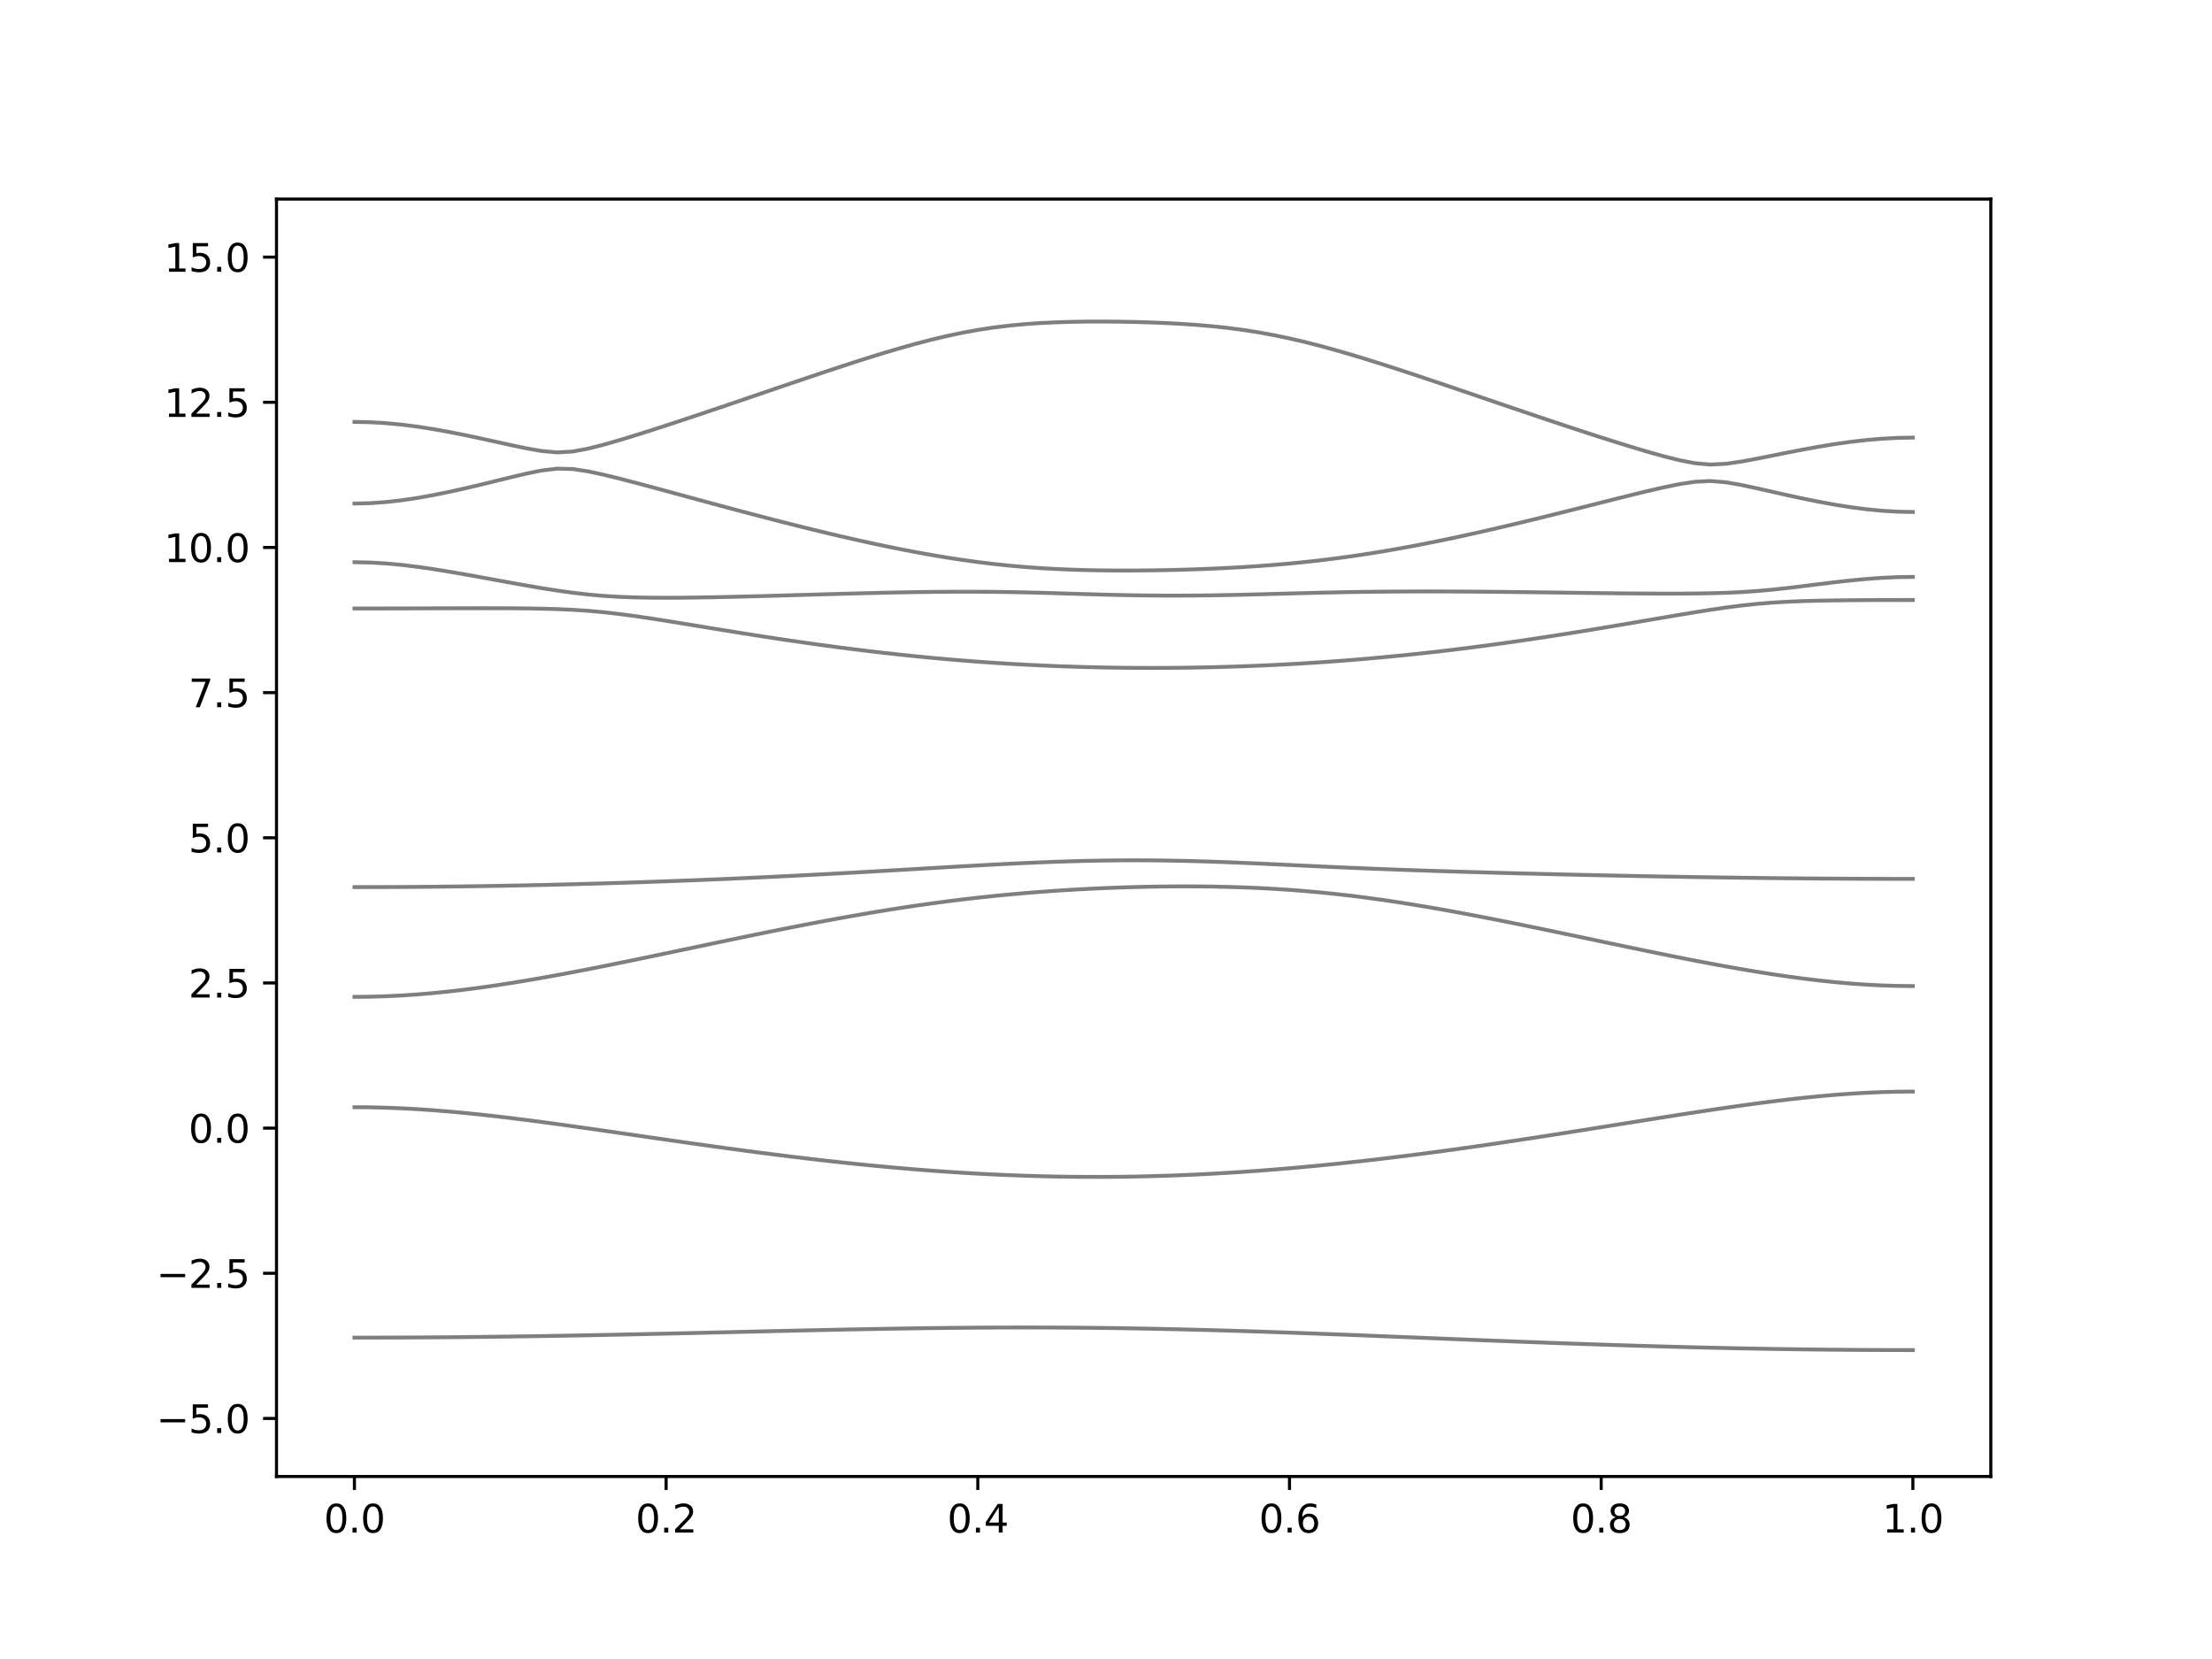 <?xml version="1.0" encoding="utf-8" standalone="no"?>
<!DOCTYPE svg PUBLIC "-//W3C//DTD SVG 1.1//EN"
  "http://www.w3.org/Graphics/SVG/1.1/DTD/svg11.dtd">
<svg xmlns:xlink="http://www.w3.org/1999/xlink" width="576pt" height="432pt" viewBox="0 0 576 432" xmlns="http://www.w3.org/2000/svg" version="1.1">
 <defs>
  <style type="text/css">*{stroke-linejoin: round; stroke-linecap: butt}</style>
 </defs>
 <g id="figure_1">
  <g id="patch_1">
   <path d="M 0 432 
L 576 432 
L 576 0 
L 0 0 
z
" style="fill: #ffffff"/>
  </g>
  <g id="axes_1">
   <g id="patch_2">
    <path d="M 72 384.48 
L 518.4 384.48 
L 518.4 51.84 
L 72 51.84 
z
" style="fill: #ffffff"/>
   </g>
   <g id="matplotlib.axis_1">
    <g id="xtick_1">
     <g id="line2d_1">
      <defs>
       <path id="m3bb088bccb" d="M 0 0 
L 0 3.5 
" style="stroke: #000000; stroke-width: 0.8"/>
      </defs>
      <g>
       <use xlink:href="#m3bb088bccb" x="92.291" y="384.48" style="stroke: #000000; stroke-width: 0.8"/>
      </g>
     </g>
     <g id="text_1">
      <!-- 0.0 -->
      <g transform="translate(84.339 399.078) scale(0.1 -0.1)">
       <defs>
        <path id="DejaVuSans-30" d="M 2034 4250 
Q 1547 4250 1301 3770 
Q 1056 3291 1056 2328 
Q 1056 1369 1301 889 
Q 1547 409 2034 409 
Q 2525 409 2770 889 
Q 3016 1369 3016 2328 
Q 3016 3291 2770 3770 
Q 2525 4250 2034 4250 
z
M 2034 4750 
Q 2819 4750 3233 4129 
Q 3647 3509 3647 2328 
Q 3647 1150 3233 529 
Q 2819 -91 2034 -91 
Q 1250 -91 836 529 
Q 422 1150 422 2328 
Q 422 3509 836 4129 
Q 1250 4750 2034 4750 
z
" transform="scale(0.016)"/>
        <path id="DejaVuSans-2e" d="M 684 794 
L 1344 794 
L 1344 0 
L 684 0 
L 684 794 
z
" transform="scale(0.016)"/>
       </defs>
       <use xlink:href="#DejaVuSans-30"/>
       <use xlink:href="#DejaVuSans-2e" x="63.623"/>
       <use xlink:href="#DejaVuSans-30" x="95.41"/>
      </g>
     </g>
    </g>
    <g id="xtick_2">
     <g id="line2d_2">
      <g>
       <use xlink:href="#m3bb088bccb" x="173.455" y="384.48" style="stroke: #000000; stroke-width: 0.8"/>
      </g>
     </g>
     <g id="text_2">
      <!-- 0.2 -->
      <g transform="translate(165.503 399.078) scale(0.1 -0.1)">
       <defs>
        <path id="DejaVuSans-32" d="M 1228 531 
L 3431 531 
L 3431 0 
L 469 0 
L 469 531 
Q 828 903 1448 1529 
Q 2069 2156 2228 2338 
Q 2531 2678 2651 2914 
Q 2772 3150 2772 3378 
Q 2772 3750 2511 3984 
Q 2250 4219 1831 4219 
Q 1534 4219 1204 4116 
Q 875 4013 500 3803 
L 500 4441 
Q 881 4594 1212 4672 
Q 1544 4750 1819 4750 
Q 2544 4750 2975 4387 
Q 3406 4025 3406 3419 
Q 3406 3131 3298 2873 
Q 3191 2616 2906 2266 
Q 2828 2175 2409 1742 
Q 1991 1309 1228 531 
z
" transform="scale(0.016)"/>
       </defs>
       <use xlink:href="#DejaVuSans-30"/>
       <use xlink:href="#DejaVuSans-2e" x="63.623"/>
       <use xlink:href="#DejaVuSans-32" x="95.41"/>
      </g>
     </g>
    </g>
    <g id="xtick_3">
     <g id="line2d_3">
      <g>
       <use xlink:href="#m3bb088bccb" x="254.618" y="384.48" style="stroke: #000000; stroke-width: 0.8"/>
      </g>
     </g>
     <g id="text_3">
      <!-- 0.4 -->
      <g transform="translate(246.667 399.078) scale(0.1 -0.1)">
       <defs>
        <path id="DejaVuSans-34" d="M 2419 4116 
L 825 1625 
L 2419 1625 
L 2419 4116 
z
M 2253 4666 
L 3047 4666 
L 3047 1625 
L 3713 1625 
L 3713 1100 
L 3047 1100 
L 3047 0 
L 2419 0 
L 2419 1100 
L 313 1100 
L 313 1709 
L 2253 4666 
z
" transform="scale(0.016)"/>
       </defs>
       <use xlink:href="#DejaVuSans-30"/>
       <use xlink:href="#DejaVuSans-2e" x="63.623"/>
       <use xlink:href="#DejaVuSans-34" x="95.41"/>
      </g>
     </g>
    </g>
    <g id="xtick_4">
     <g id="line2d_4">
      <g>
       <use xlink:href="#m3bb088bccb" x="335.782" y="384.48" style="stroke: #000000; stroke-width: 0.8"/>
      </g>
     </g>
     <g id="text_4">
      <!-- 0.6 -->
      <g transform="translate(327.83 399.078) scale(0.1 -0.1)">
       <defs>
        <path id="DejaVuSans-36" d="M 2113 2584 
Q 1688 2584 1439 2293 
Q 1191 2003 1191 1497 
Q 1191 994 1439 701 
Q 1688 409 2113 409 
Q 2538 409 2786 701 
Q 3034 994 3034 1497 
Q 3034 2003 2786 2293 
Q 2538 2584 2113 2584 
z
M 3366 4563 
L 3366 3988 
Q 3128 4100 2886 4159 
Q 2644 4219 2406 4219 
Q 1781 4219 1451 3797 
Q 1122 3375 1075 2522 
Q 1259 2794 1537 2939 
Q 1816 3084 2150 3084 
Q 2853 3084 3261 2657 
Q 3669 2231 3669 1497 
Q 3669 778 3244 343 
Q 2819 -91 2113 -91 
Q 1303 -91 875 529 
Q 447 1150 447 2328 
Q 447 3434 972 4092 
Q 1497 4750 2381 4750 
Q 2619 4750 2861 4703 
Q 3103 4656 3366 4563 
z
" transform="scale(0.016)"/>
       </defs>
       <use xlink:href="#DejaVuSans-30"/>
       <use xlink:href="#DejaVuSans-2e" x="63.623"/>
       <use xlink:href="#DejaVuSans-36" x="95.41"/>
      </g>
     </g>
    </g>
    <g id="xtick_5">
     <g id="line2d_5">
      <g>
       <use xlink:href="#m3bb088bccb" x="416.945" y="384.48" style="stroke: #000000; stroke-width: 0.8"/>
      </g>
     </g>
     <g id="text_5">
      <!-- 0.8 -->
      <g transform="translate(408.994 399.078) scale(0.1 -0.1)">
       <defs>
        <path id="DejaVuSans-38" d="M 2034 2216 
Q 1584 2216 1326 1975 
Q 1069 1734 1069 1313 
Q 1069 891 1326 650 
Q 1584 409 2034 409 
Q 2484 409 2743 651 
Q 3003 894 3003 1313 
Q 3003 1734 2745 1975 
Q 2488 2216 2034 2216 
z
M 1403 2484 
Q 997 2584 770 2862 
Q 544 3141 544 3541 
Q 544 4100 942 4425 
Q 1341 4750 2034 4750 
Q 2731 4750 3128 4425 
Q 3525 4100 3525 3541 
Q 3525 3141 3298 2862 
Q 3072 2584 2669 2484 
Q 3125 2378 3379 2068 
Q 3634 1759 3634 1313 
Q 3634 634 3220 271 
Q 2806 -91 2034 -91 
Q 1263 -91 848 271 
Q 434 634 434 1313 
Q 434 1759 690 2068 
Q 947 2378 1403 2484 
z
M 1172 3481 
Q 1172 3119 1398 2916 
Q 1625 2713 2034 2713 
Q 2441 2713 2670 2916 
Q 2900 3119 2900 3481 
Q 2900 3844 2670 4047 
Q 2441 4250 2034 4250 
Q 1625 4250 1398 4047 
Q 1172 3844 1172 3481 
z
" transform="scale(0.016)"/>
       </defs>
       <use xlink:href="#DejaVuSans-30"/>
       <use xlink:href="#DejaVuSans-2e" x="63.623"/>
       <use xlink:href="#DejaVuSans-38" x="95.41"/>
      </g>
     </g>
    </g>
    <g id="xtick_6">
     <g id="line2d_6">
      <g>
       <use xlink:href="#m3bb088bccb" x="498.109" y="384.48" style="stroke: #000000; stroke-width: 0.8"/>
      </g>
     </g>
     <g id="text_6">
      <!-- 1.0 -->
      <g transform="translate(490.158 399.078) scale(0.1 -0.1)">
       <defs>
        <path id="DejaVuSans-31" d="M 794 531 
L 1825 531 
L 1825 4091 
L 703 3866 
L 703 4441 
L 1819 4666 
L 2450 4666 
L 2450 531 
L 3481 531 
L 3481 0 
L 794 0 
L 794 531 
z
" transform="scale(0.016)"/>
       </defs>
       <use xlink:href="#DejaVuSans-31"/>
       <use xlink:href="#DejaVuSans-2e" x="63.623"/>
       <use xlink:href="#DejaVuSans-30" x="95.41"/>
      </g>
     </g>
    </g>
   </g>
   <g id="matplotlib.axis_2">
    <g id="ytick_1">
     <g id="line2d_7">
      <defs>
       <path id="mfd49234265" d="M 0 0 
L -3.5 0 
" style="stroke: #000000; stroke-width: 0.8"/>
      </defs>
      <g>
       <use xlink:href="#mfd49234265" x="72" y="369.36" style="stroke: #000000; stroke-width: 0.8"/>
      </g>
     </g>
     <g id="text_7">
      <!-- −5.0 -->
      <g transform="translate(40.717 373.159) scale(0.1 -0.1)">
       <defs>
        <path id="DejaVuSans-2212" d="M 678 2272 
L 4684 2272 
L 4684 1741 
L 678 1741 
L 678 2272 
z
" transform="scale(0.016)"/>
        <path id="DejaVuSans-35" d="M 691 4666 
L 3169 4666 
L 3169 4134 
L 1269 4134 
L 1269 2991 
Q 1406 3038 1543 3061 
Q 1681 3084 1819 3084 
Q 2600 3084 3056 2656 
Q 3513 2228 3513 1497 
Q 3513 744 3044 326 
Q 2575 -91 1722 -91 
Q 1428 -91 1123 -41 
Q 819 9 494 109 
L 494 744 
Q 775 591 1075 516 
Q 1375 441 1709 441 
Q 2250 441 2565 725 
Q 2881 1009 2881 1497 
Q 2881 1984 2565 2268 
Q 2250 2553 1709 2553 
Q 1456 2553 1204 2497 
Q 953 2441 691 2322 
L 691 4666 
z
" transform="scale(0.016)"/>
       </defs>
       <use xlink:href="#DejaVuSans-2212"/>
       <use xlink:href="#DejaVuSans-35" x="83.789"/>
       <use xlink:href="#DejaVuSans-2e" x="147.412"/>
       <use xlink:href="#DejaVuSans-30" x="179.199"/>
      </g>
     </g>
    </g>
    <g id="ytick_2">
     <g id="line2d_8">
      <g>
       <use xlink:href="#mfd49234265" x="72" y="331.56" style="stroke: #000000; stroke-width: 0.8"/>
      </g>
     </g>
     <g id="text_8">
      <!-- −2.5 -->
      <g transform="translate(40.717 335.359) scale(0.1 -0.1)">
       <use xlink:href="#DejaVuSans-2212"/>
       <use xlink:href="#DejaVuSans-32" x="83.789"/>
       <use xlink:href="#DejaVuSans-2e" x="147.412"/>
       <use xlink:href="#DejaVuSans-35" x="179.199"/>
      </g>
     </g>
    </g>
    <g id="ytick_3">
     <g id="line2d_9">
      <g>
       <use xlink:href="#mfd49234265" x="72" y="293.76" style="stroke: #000000; stroke-width: 0.8"/>
      </g>
     </g>
     <g id="text_9">
      <!-- 0.0 -->
      <g transform="translate(49.097 297.559) scale(0.1 -0.1)">
       <use xlink:href="#DejaVuSans-30"/>
       <use xlink:href="#DejaVuSans-2e" x="63.623"/>
       <use xlink:href="#DejaVuSans-30" x="95.41"/>
      </g>
     </g>
    </g>
    <g id="ytick_4">
     <g id="line2d_10">
      <g>
       <use xlink:href="#mfd49234265" x="72" y="255.96" style="stroke: #000000; stroke-width: 0.8"/>
      </g>
     </g>
     <g id="text_10">
      <!-- 2.5 -->
      <g transform="translate(49.097 259.759) scale(0.1 -0.1)">
       <use xlink:href="#DejaVuSans-32"/>
       <use xlink:href="#DejaVuSans-2e" x="63.623"/>
       <use xlink:href="#DejaVuSans-35" x="95.41"/>
      </g>
     </g>
    </g>
    <g id="ytick_5">
     <g id="line2d_11">
      <g>
       <use xlink:href="#mfd49234265" x="72" y="218.16" style="stroke: #000000; stroke-width: 0.8"/>
      </g>
     </g>
     <g id="text_11">
      <!-- 5.0 -->
      <g transform="translate(49.097 221.959) scale(0.1 -0.1)">
       <use xlink:href="#DejaVuSans-35"/>
       <use xlink:href="#DejaVuSans-2e" x="63.623"/>
       <use xlink:href="#DejaVuSans-30" x="95.41"/>
      </g>
     </g>
    </g>
    <g id="ytick_6">
     <g id="line2d_12">
      <g>
       <use xlink:href="#mfd49234265" x="72" y="180.36" style="stroke: #000000; stroke-width: 0.8"/>
      </g>
     </g>
     <g id="text_12">
      <!-- 7.5 -->
      <g transform="translate(49.097 184.159) scale(0.1 -0.1)">
       <defs>
        <path id="DejaVuSans-37" d="M 525 4666 
L 3525 4666 
L 3525 4397 
L 1831 0 
L 1172 0 
L 2766 4134 
L 525 4134 
L 525 4666 
z
" transform="scale(0.016)"/>
       </defs>
       <use xlink:href="#DejaVuSans-37"/>
       <use xlink:href="#DejaVuSans-2e" x="63.623"/>
       <use xlink:href="#DejaVuSans-35" x="95.41"/>
      </g>
     </g>
    </g>
    <g id="ytick_7">
     <g id="line2d_13">
      <g>
       <use xlink:href="#mfd49234265" x="72" y="142.56" style="stroke: #000000; stroke-width: 0.8"/>
      </g>
     </g>
     <g id="text_13">
      <!-- 10.0 -->
      <g transform="translate(42.734 146.359) scale(0.1 -0.1)">
       <use xlink:href="#DejaVuSans-31"/>
       <use xlink:href="#DejaVuSans-30" x="63.623"/>
       <use xlink:href="#DejaVuSans-2e" x="127.246"/>
       <use xlink:href="#DejaVuSans-30" x="159.033"/>
      </g>
     </g>
    </g>
    <g id="ytick_8">
     <g id="line2d_14">
      <g>
       <use xlink:href="#mfd49234265" x="72" y="104.76" style="stroke: #000000; stroke-width: 0.8"/>
      </g>
     </g>
     <g id="text_14">
      <!-- 12.5 -->
      <g transform="translate(42.734 108.559) scale(0.1 -0.1)">
       <use xlink:href="#DejaVuSans-31"/>
       <use xlink:href="#DejaVuSans-32" x="63.623"/>
       <use xlink:href="#DejaVuSans-2e" x="127.246"/>
       <use xlink:href="#DejaVuSans-35" x="159.033"/>
      </g>
     </g>
    </g>
    <g id="ytick_9">
     <g id="line2d_15">
      <g>
       <use xlink:href="#mfd49234265" x="72" y="66.96" style="stroke: #000000; stroke-width: 0.8"/>
      </g>
     </g>
     <g id="text_15">
      <!-- 15.0 -->
      <g transform="translate(42.734 70.759) scale(0.1 -0.1)">
       <use xlink:href="#DejaVuSans-31"/>
       <use xlink:href="#DejaVuSans-35" x="63.623"/>
       <use xlink:href="#DejaVuSans-2e" x="127.246"/>
       <use xlink:href="#DejaVuSans-30" x="159.033"/>
      </g>
     </g>
    </g>
   </g>
   <g id="line2d_16">
    <path d="M 92.291 348.314 
L 96.349 348.311 
L 100.407 348.302 
L 104.465 348.287 
L 108.524 348.268 
L 112.582 348.242 
L 116.64 348.21 
L 120.698 348.174 
L 124.756 348.132 
L 128.815 348.083 
L 132.873 348.03 
L 136.931 347.973 
L 140.989 347.911 
L 145.047 347.844 
L 149.105 347.773 
L 153.164 347.698 
L 157.222 347.619 
L 161.28 347.537 
L 165.338 347.453 
L 169.396 347.363 
L 173.455 347.274 
L 177.513 347.182 
L 181.571 347.088 
L 185.629 346.993 
L 189.687 346.896 
L 193.745 346.801 
L 197.804 346.706 
L 201.862 346.61 
L 205.92 346.518 
L 209.978 346.426 
L 214.036 346.338 
L 218.095 346.252 
L 222.153 346.17 
L 226.211 346.093 
L 230.269 346.019 
L 234.327 345.953 
L 238.385 345.891 
L 242.444 345.836 
L 246.502 345.789 
L 250.56 345.749 
L 254.618 345.717 
L 258.676 345.694 
L 262.735 345.679 
L 266.793 345.675 
L 270.851 345.679 
L 274.909 345.693 
L 278.967 345.717 
L 283.025 345.752 
L 287.084 345.795 
L 291.142 345.848 
L 295.2 345.913 
L 299.258 345.986 
L 303.316 346.069 
L 307.375 346.16 
L 311.433 346.26 
L 315.491 346.369 
L 319.549 346.485 
L 323.607 346.607 
L 327.665 346.737 
L 331.724 346.874 
L 335.782 347.016 
L 339.84 347.162 
L 343.898 347.314 
L 347.956 347.468 
L 352.015 347.627 
L 356.073 347.787 
L 360.131 347.949 
L 364.189 348.113 
L 368.247 348.277 
L 372.305 348.441 
L 376.364 348.606 
L 380.422 348.77 
L 384.48 348.933 
L 388.538 349.093 
L 392.596 349.25 
L 396.655 349.406 
L 400.713 349.559 
L 404.771 349.709 
L 408.829 349.854 
L 412.887 349.994 
L 416.945 350.13 
L 421.004 350.262 
L 425.062 350.389 
L 429.12 350.51 
L 433.178 350.625 
L 437.236 350.734 
L 441.295 350.838 
L 445.353 350.935 
L 449.411 351.025 
L 453.469 351.109 
L 457.527 351.187 
L 461.585 351.257 
L 465.644 351.32 
L 469.702 351.376 
L 473.76 351.425 
L 477.818 351.465 
L 481.876 351.5 
L 485.935 351.526 
L 489.993 351.546 
L 494.051 351.556 
L 498.109 351.561 
" clip-path="url(#p856fe4ae10)" style="fill: none; stroke: #000000; stroke-opacity: 0.5; stroke-linecap: square"/>
   </g>
   <g id="line2d_17">
    <path d="M 92.291 288.312 
L 96.349 288.344 
L 100.407 288.441 
L 104.465 288.598 
L 108.524 288.816 
L 112.582 289.088 
L 116.64 289.411 
L 120.698 289.782 
L 124.756 290.193 
L 128.815 290.642 
L 132.873 291.122 
L 136.931 291.628 
L 140.989 292.157 
L 145.047 292.705 
L 149.105 293.267 
L 153.164 293.842 
L 157.222 294.422 
L 161.28 295.009 
L 165.338 295.599 
L 169.396 296.187 
L 173.455 296.773 
L 177.513 297.357 
L 181.571 297.933 
L 185.629 298.5 
L 189.687 299.06 
L 193.745 299.607 
L 197.804 300.141 
L 201.862 300.661 
L 205.92 301.166 
L 209.978 301.654 
L 214.036 302.124 
L 218.095 302.576 
L 222.153 303.007 
L 226.211 303.417 
L 230.269 303.806 
L 234.327 304.17 
L 238.385 304.51 
L 242.444 304.826 
L 246.502 305.117 
L 250.56 305.38 
L 254.618 305.616 
L 258.676 305.824 
L 262.735 306.003 
L 266.793 306.154 
L 270.851 306.276 
L 274.909 306.367 
L 278.967 306.429 
L 283.025 306.461 
L 287.084 306.462 
L 291.142 306.434 
L 295.2 306.376 
L 299.258 306.287 
L 303.316 306.169 
L 307.375 306.022 
L 311.433 305.845 
L 315.491 305.641 
L 319.549 305.408 
L 323.607 305.15 
L 327.665 304.863 
L 331.724 304.551 
L 335.782 304.212 
L 339.84 303.851 
L 343.898 303.466 
L 347.956 303.057 
L 352.015 302.626 
L 356.073 302.174 
L 360.131 301.703 
L 364.189 301.211 
L 368.247 300.702 
L 372.305 300.174 
L 376.364 299.63 
L 380.422 299.07 
L 384.48 298.496 
L 388.538 297.907 
L 392.596 297.307 
L 396.655 296.696 
L 400.713 296.075 
L 404.771 295.446 
L 408.829 294.809 
L 412.887 294.167 
L 416.945 293.52 
L 421.004 292.871 
L 425.062 292.222 
L 429.12 291.575 
L 433.178 290.931 
L 437.236 290.294 
L 441.295 289.667 
L 445.353 289.053 
L 449.411 288.456 
L 453.469 287.877 
L 457.527 287.323 
L 461.585 286.799 
L 465.644 286.309 
L 469.702 285.858 
L 473.76 285.452 
L 477.818 285.096 
L 481.876 284.795 
L 485.935 284.556 
L 489.993 284.381 
L 494.051 284.275 
L 498.109 284.24 
" clip-path="url(#p856fe4ae10)" style="fill: none; stroke: #000000; stroke-opacity: 0.5; stroke-linecap: square"/>
   </g>
   <g id="line2d_18">
    <path d="M 92.291 259.581 
L 96.349 259.54 
L 100.407 259.422 
L 104.465 259.226 
L 108.524 258.955 
L 112.582 258.614 
L 116.64 258.205 
L 120.698 257.737 
L 124.756 257.212 
L 128.815 256.636 
L 132.873 256.014 
L 136.931 255.351 
L 140.989 254.652 
L 145.047 253.922 
L 149.105 253.164 
L 153.164 252.383 
L 157.222 251.58 
L 161.28 250.762 
L 165.338 249.93 
L 169.396 249.089 
L 173.455 248.241 
L 177.513 247.387 
L 181.571 246.533 
L 185.629 245.678 
L 189.687 244.829 
L 193.745 243.985 
L 197.804 243.15 
L 201.862 242.328 
L 205.92 241.517 
L 209.978 240.725 
L 214.036 239.952 
L 218.095 239.199 
L 222.153 238.472 
L 226.211 237.771 
L 230.269 237.098 
L 234.327 236.457 
L 238.385 235.847 
L 242.444 235.271 
L 246.502 234.73 
L 250.56 234.225 
L 254.618 233.756 
L 258.676 233.324 
L 262.735 232.928 
L 266.793 232.568 
L 270.851 232.243 
L 274.909 231.952 
L 278.967 231.695 
L 283.025 231.472 
L 287.084 231.28 
L 291.142 231.121 
L 295.2 230.994 
L 299.258 230.899 
L 303.316 230.837 
L 307.375 230.809 
L 311.433 230.817 
L 315.491 230.861 
L 319.549 230.944 
L 323.607 231.069 
L 327.665 231.237 
L 331.724 231.454 
L 335.782 231.717 
L 339.84 232.031 
L 343.898 232.395 
L 347.956 232.813 
L 352.015 233.278 
L 356.073 233.794 
L 360.131 234.355 
L 364.189 234.958 
L 368.247 235.602 
L 372.305 236.281 
L 376.364 236.992 
L 380.422 237.733 
L 384.48 238.498 
L 388.538 239.284 
L 392.596 240.09 
L 396.655 240.913 
L 400.713 241.746 
L 404.771 242.589 
L 408.829 243.439 
L 412.887 244.293 
L 416.945 245.148 
L 421.004 246 
L 425.062 246.849 
L 429.12 247.689 
L 433.178 248.518 
L 437.236 249.331 
L 441.295 250.128 
L 445.353 250.902 
L 449.411 251.651 
L 453.469 252.367 
L 457.527 253.051 
L 461.585 253.694 
L 465.644 254.291 
L 469.702 254.837 
L 473.76 255.325 
L 477.818 255.751 
L 481.876 256.11 
L 485.935 256.394 
L 489.993 256.6 
L 494.051 256.725 
L 498.109 256.767 
" clip-path="url(#p856fe4ae10)" style="fill: none; stroke: #000000; stroke-opacity: 0.5; stroke-linecap: square"/>
   </g>
   <g id="line2d_19">
    <path d="M 92.291 231 
L 96.349 230.995 
L 100.407 230.983 
L 104.465 230.965 
L 108.524 230.938 
L 112.582 230.903 
L 116.64 230.861 
L 120.698 230.811 
L 124.756 230.753 
L 128.815 230.687 
L 132.873 230.614 
L 136.931 230.534 
L 140.989 230.447 
L 145.047 230.353 
L 149.105 230.25 
L 153.164 230.14 
L 157.222 230.023 
L 161.28 229.899 
L 165.338 229.769 
L 169.396 229.63 
L 173.455 229.486 
L 177.513 229.334 
L 181.571 229.175 
L 185.629 229.01 
L 189.687 228.838 
L 193.745 228.659 
L 197.804 228.473 
L 201.862 228.281 
L 205.92 228.082 
L 209.978 227.878 
L 214.036 227.666 
L 218.095 227.448 
L 222.153 227.226 
L 226.211 226.999 
L 230.269 226.766 
L 234.327 226.532 
L 238.385 226.293 
L 242.444 226.056 
L 246.502 225.818 
L 250.56 225.584 
L 254.618 225.357 
L 258.676 225.136 
L 262.735 224.929 
L 266.793 224.734 
L 270.851 224.559 
L 274.909 224.403 
L 278.967 224.272 
L 283.025 224.164 
L 287.084 224.087 
L 291.142 224.037 
L 295.2 224.019 
L 299.258 224.033 
L 303.316 224.075 
L 307.375 224.148 
L 311.433 224.247 
L 315.491 224.373 
L 319.549 224.519 
L 323.607 224.683 
L 327.665 224.861 
L 331.724 225.047 
L 335.782 225.239 
L 339.84 225.431 
L 343.898 225.622 
L 347.956 225.805 
L 352.015 225.982 
L 356.073 226.151 
L 360.131 226.311 
L 364.189 226.462 
L 368.247 226.606 
L 372.305 226.744 
L 376.364 226.874 
L 380.422 226.998 
L 384.48 227.116 
L 388.538 227.23 
L 392.596 227.341 
L 396.655 227.447 
L 400.713 227.548 
L 404.771 227.648 
L 408.829 227.743 
L 412.887 227.835 
L 416.945 227.924 
L 421.004 228.009 
L 425.062 228.091 
L 429.12 228.169 
L 433.178 228.245 
L 437.236 228.316 
L 441.295 228.383 
L 445.353 228.446 
L 449.411 228.505 
L 453.469 228.561 
L 457.527 228.611 
L 461.585 228.658 
L 465.644 228.699 
L 469.702 228.735 
L 473.76 228.768 
L 477.818 228.795 
L 481.876 228.818 
L 485.935 228.835 
L 489.993 228.848 
L 494.051 228.856 
L 498.109 228.857 
" clip-path="url(#p856fe4ae10)" style="fill: none; stroke: #000000; stroke-opacity: 0.5; stroke-linecap: square"/>
   </g>
   <g id="line2d_20">
    <path d="M 92.291 158.447 
L 96.349 158.444 
L 100.407 158.439 
L 104.465 158.431 
L 108.524 158.419 
L 112.582 158.407 
L 116.64 158.395 
L 120.698 158.385 
L 124.756 158.377 
L 128.815 158.379 
L 132.873 158.392 
L 136.931 158.427 
L 140.989 158.495 
L 145.047 158.608 
L 149.105 158.79 
L 153.164 159.057 
L 157.222 159.423 
L 161.28 159.886 
L 165.338 160.426 
L 169.396 161.025 
L 173.455 161.66 
L 177.513 162.316 
L 181.571 162.981 
L 185.629 163.648 
L 189.687 164.309 
L 193.745 164.96 
L 197.804 165.6 
L 201.862 166.223 
L 205.92 166.829 
L 209.978 167.416 
L 214.036 167.983 
L 218.095 168.527 
L 222.153 169.049 
L 226.211 169.546 
L 230.269 170.018 
L 234.327 170.465 
L 238.385 170.887 
L 242.444 171.282 
L 246.502 171.649 
L 250.56 171.988 
L 254.618 172.301 
L 258.676 172.585 
L 262.735 172.841 
L 266.793 173.069 
L 270.851 173.27 
L 274.909 173.444 
L 278.967 173.589 
L 283.025 173.709 
L 287.084 173.802 
L 291.142 173.869 
L 295.2 173.91 
L 299.258 173.925 
L 303.316 173.916 
L 307.375 173.883 
L 311.433 173.824 
L 315.491 173.74 
L 319.549 173.632 
L 323.607 173.499 
L 327.665 173.34 
L 331.724 173.157 
L 335.782 172.948 
L 339.84 172.712 
L 343.898 172.452 
L 347.956 172.165 
L 352.015 171.852 
L 356.073 171.513 
L 360.131 171.147 
L 364.189 170.757 
L 368.247 170.34 
L 372.305 169.898 
L 376.364 169.431 
L 380.422 168.94 
L 384.48 168.426 
L 388.538 167.888 
L 392.596 167.327 
L 396.655 166.744 
L 400.713 166.143 
L 404.771 165.523 
L 408.829 164.883 
L 412.887 164.23 
L 416.945 163.56 
L 421.004 162.88 
L 425.062 162.192 
L 429.12 161.496 
L 433.178 160.802 
L 437.236 160.116 
L 441.295 159.445 
L 445.353 158.802 
L 449.411 158.206 
L 453.469 157.682 
L 457.527 157.248 
L 461.585 156.915 
L 465.644 156.679 
L 469.702 156.519 
L 473.76 156.413 
L 477.818 156.343 
L 481.876 156.298 
L 485.935 156.269 
L 489.993 156.253 
L 494.051 156.244 
L 498.109 156.241 
" clip-path="url(#p856fe4ae10)" style="fill: none; stroke: #000000; stroke-opacity: 0.5; stroke-linecap: square"/>
   </g>
   <g id="line2d_21">
    <path d="M 92.291 146.397 
L 96.349 146.478 
L 100.407 146.713 
L 104.465 147.088 
L 108.524 147.578 
L 112.582 148.16 
L 116.64 148.809 
L 120.698 149.506 
L 124.756 150.233 
L 128.815 150.974 
L 132.873 151.715 
L 136.931 152.441 
L 140.989 153.135 
L 145.047 153.776 
L 149.105 154.342 
L 153.164 154.81 
L 157.222 155.169 
L 161.28 155.415 
L 165.338 155.566 
L 169.396 155.642 
L 173.455 155.661 
L 177.513 155.642 
L 181.571 155.592 
L 185.629 155.521 
L 189.687 155.435 
L 193.745 155.336 
L 197.804 155.231 
L 201.862 155.119 
L 205.92 155.002 
L 209.978 154.886 
L 214.036 154.769 
L 218.095 154.654 
L 222.153 154.544 
L 226.211 154.44 
L 230.269 154.345 
L 234.327 154.26 
L 238.385 154.187 
L 242.444 154.131 
L 246.502 154.094 
L 250.56 154.077 
L 254.618 154.084 
L 258.676 154.116 
L 262.735 154.172 
L 266.793 154.254 
L 270.851 154.354 
L 274.909 154.469 
L 278.967 154.591 
L 283.025 154.713 
L 287.084 154.828 
L 291.142 154.928 
L 295.2 155.01 
L 299.258 155.066 
L 303.316 155.094 
L 307.375 155.096 
L 311.433 155.072 
L 315.491 155.022 
L 319.549 154.951 
L 323.607 154.862 
L 327.665 154.76 
L 331.724 154.653 
L 335.782 154.543 
L 339.84 154.435 
L 343.898 154.335 
L 347.956 154.248 
L 352.015 154.171 
L 356.073 154.11 
L 360.131 154.063 
L 364.189 154.033 
L 368.247 154.015 
L 372.305 154.012 
L 376.364 154.019 
L 380.422 154.038 
L 384.48 154.065 
L 388.538 154.101 
L 392.596 154.142 
L 396.655 154.189 
L 400.713 154.239 
L 404.771 154.29 
L 408.829 154.343 
L 412.887 154.394 
L 416.945 154.444 
L 421.004 154.49 
L 425.062 154.527 
L 429.12 154.558 
L 433.178 154.573 
L 437.236 154.571 
L 441.295 154.543 
L 445.353 154.479 
L 449.411 154.363 
L 453.469 154.177 
L 457.527 153.905 
L 461.585 153.54 
L 465.644 153.099 
L 469.702 152.606 
L 473.76 152.098 
L 477.818 151.603 
L 481.876 151.151 
L 485.935 150.766 
L 489.993 150.471 
L 494.051 150.286 
L 498.109 150.223 
" clip-path="url(#p856fe4ae10)" style="fill: none; stroke: #000000; stroke-opacity: 0.5; stroke-linecap: square"/>
   </g>
   <g id="line2d_22">
    <path d="M 92.291 131.122 
L 96.349 131.025 
L 100.407 130.742 
L 104.465 130.29 
L 108.524 129.693 
L 112.582 128.972 
L 116.64 128.154 
L 120.698 127.259 
L 124.756 126.306 
L 128.815 125.319 
L 132.873 124.319 
L 136.931 123.356 
L 140.989 122.524 
L 145.047 122.033 
L 149.105 122.133 
L 153.164 122.745 
L 157.222 123.622 
L 161.28 124.617 
L 165.338 125.669 
L 169.396 126.752 
L 173.455 127.848 
L 177.513 128.952 
L 181.571 130.054 
L 185.629 131.153 
L 189.687 132.245 
L 193.745 133.328 
L 197.804 134.395 
L 201.862 135.449 
L 205.92 136.483 
L 209.978 137.496 
L 214.036 138.487 
L 218.095 139.45 
L 222.153 140.384 
L 226.211 141.287 
L 230.269 142.152 
L 234.327 142.977 
L 238.385 143.759 
L 242.444 144.492 
L 246.502 145.173 
L 250.56 145.794 
L 254.618 146.355 
L 258.676 146.851 
L 262.735 147.279 
L 266.793 147.639 
L 270.851 147.932 
L 274.909 148.162 
L 278.967 148.334 
L 283.025 148.455 
L 287.084 148.528 
L 291.142 148.563 
L 295.2 148.56 
L 299.258 148.525 
L 303.316 148.46 
L 307.375 148.365 
L 311.433 148.241 
L 315.491 148.085 
L 319.549 147.896 
L 323.607 147.671 
L 327.665 147.406 
L 331.724 147.099 
L 335.782 146.747 
L 339.84 146.346 
L 343.898 145.892 
L 347.956 145.389 
L 352.015 144.834 
L 356.073 144.226 
L 360.131 143.572 
L 364.189 142.868 
L 368.247 142.122 
L 372.305 141.332 
L 376.364 140.507 
L 380.422 139.646 
L 384.48 138.754 
L 388.538 137.833 
L 392.596 136.888 
L 396.655 135.921 
L 400.713 134.935 
L 404.771 133.933 
L 408.829 132.918 
L 412.887 131.897 
L 416.945 130.871 
L 421.004 129.849 
L 425.062 128.839 
L 429.12 127.853 
L 433.178 126.917 
L 437.236 126.081 
L 441.295 125.459 
L 445.353 125.254 
L 449.411 125.586 
L 453.469 126.294 
L 457.527 127.162 
L 461.585 128.078 
L 465.644 128.99 
L 469.702 129.865 
L 473.76 130.683 
L 477.818 131.424 
L 481.876 132.07 
L 485.935 132.599 
L 489.993 132.995 
L 494.051 133.24 
L 498.109 133.323 
" clip-path="url(#p856fe4ae10)" style="fill: none; stroke: #000000; stroke-opacity: 0.5; stroke-linecap: square"/>
   </g>
   <g id="line2d_23">
    <path d="M 92.291 109.861 
L 96.349 109.942 
L 100.407 110.177 
L 104.465 110.56 
L 108.524 111.076 
L 112.582 111.703 
L 116.64 112.426 
L 120.698 113.224 
L 124.756 114.078 
L 128.815 114.968 
L 132.873 115.863 
L 136.931 116.718 
L 140.989 117.437 
L 145.047 117.806 
L 149.105 117.574 
L 153.164 116.818 
L 157.222 115.786 
L 161.28 114.621 
L 165.338 113.384 
L 169.396 112.104 
L 173.455 110.791 
L 177.513 109.458 
L 181.571 108.106 
L 185.629 106.741 
L 189.687 105.368 
L 193.745 103.986 
L 197.804 102.601 
L 201.862 101.216 
L 205.92 99.834 
L 209.978 98.458 
L 214.036 97.094 
L 218.095 95.747 
L 222.153 94.422 
L 226.211 93.13 
L 230.269 91.876 
L 234.327 90.676 
L 238.385 89.539 
L 242.444 88.479 
L 246.502 87.514 
L 250.56 86.654 
L 254.618 85.913 
L 258.676 85.293 
L 262.735 84.794 
L 266.793 84.41 
L 270.851 84.126 
L 274.909 83.929 
L 278.967 83.805 
L 283.025 83.742 
L 287.084 83.73 
L 291.142 83.761 
L 295.2 83.834 
L 299.258 83.949 
L 303.316 84.108 
L 307.375 84.319 
L 311.433 84.593 
L 315.491 84.939 
L 319.549 85.37 
L 323.607 85.899 
L 327.665 86.531 
L 331.724 87.272 
L 335.782 88.12 
L 339.84 89.068 
L 343.898 90.106 
L 347.956 91.222 
L 352.015 92.401 
L 356.073 93.635 
L 360.131 94.911 
L 364.189 96.222 
L 368.247 97.557 
L 372.305 98.913 
L 376.364 100.281 
L 380.422 101.659 
L 384.48 103.042 
L 388.538 104.426 
L 392.596 105.808 
L 396.655 107.185 
L 400.713 108.557 
L 404.771 109.917 
L 408.829 111.265 
L 412.887 112.597 
L 416.945 113.908 
L 421.004 115.194 
L 425.062 116.449 
L 429.12 117.657 
L 433.178 118.797 
L 437.236 119.818 
L 441.295 120.607 
L 445.353 120.967 
L 449.411 120.771 
L 453.469 120.19 
L 457.527 119.437 
L 461.585 118.627 
L 465.644 117.812 
L 469.702 117.027 
L 473.76 116.294 
L 477.818 115.631 
L 481.876 115.058 
L 485.935 114.59 
L 489.993 114.242 
L 494.051 114.029 
L 498.109 113.956 
" clip-path="url(#p856fe4ae10)" style="fill: none; stroke: #000000; stroke-opacity: 0.5; stroke-linecap: square"/>
   </g>
   <g id="patch_3">
    <path d="M 72 384.48 
L 72 51.84 
" style="fill: none; stroke: #000000; stroke-width: 0.8; stroke-linejoin: miter; stroke-linecap: square"/>
   </g>
   <g id="patch_4">
    <path d="M 518.4 384.48 
L 518.4 51.84 
" style="fill: none; stroke: #000000; stroke-width: 0.8; stroke-linejoin: miter; stroke-linecap: square"/>
   </g>
   <g id="patch_5">
    <path d="M 72 384.48 
L 518.4 384.48 
" style="fill: none; stroke: #000000; stroke-width: 0.8; stroke-linejoin: miter; stroke-linecap: square"/>
   </g>
   <g id="patch_6">
    <path d="M 72 51.84 
L 518.4 51.84 
" style="fill: none; stroke: #000000; stroke-width: 0.8; stroke-linejoin: miter; stroke-linecap: square"/>
   </g>
  </g>
 </g>
 <defs>
  <clipPath id="p856fe4ae10">
   <rect x="72" y="51.84" width="446.4" height="332.64"/>
  </clipPath>
 </defs>
</svg>
